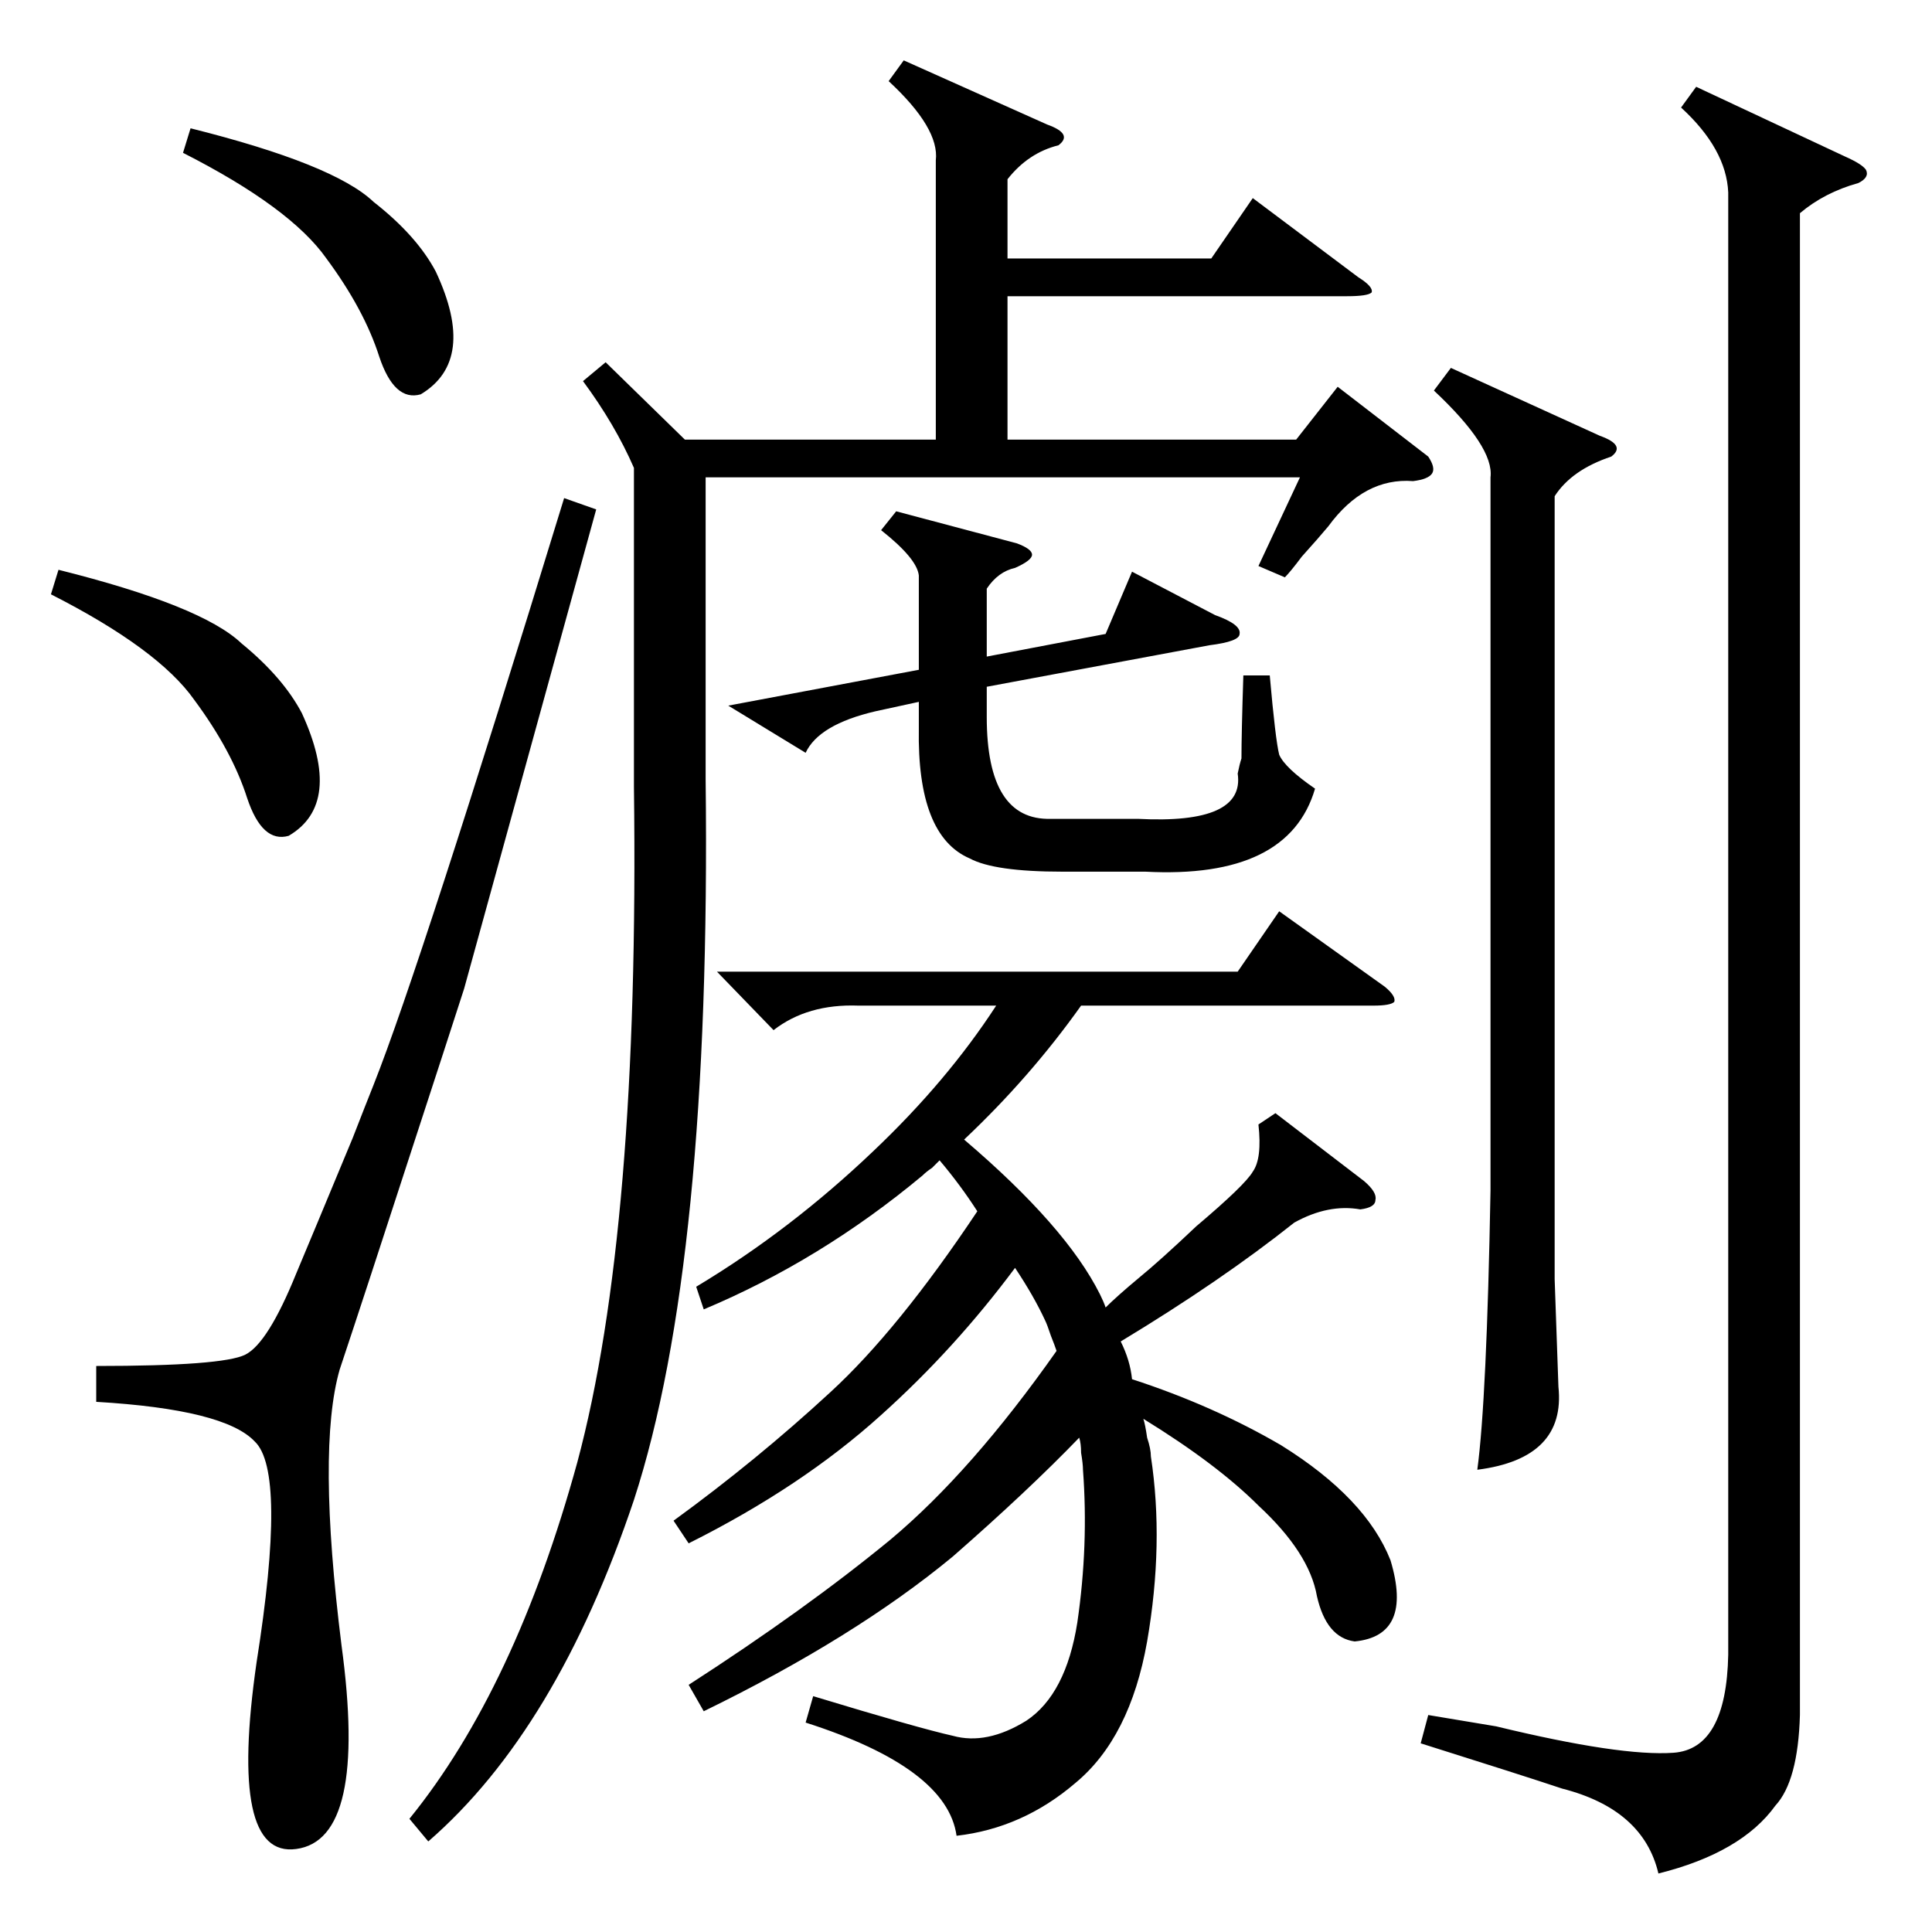 <?xml version="1.0" standalone="no"?>
<!DOCTYPE svg PUBLIC "-//W3C//DTD SVG 1.1//EN" "http://www.w3.org/Graphics/SVG/1.1/DTD/svg11.dtd" >
<svg xmlns="http://www.w3.org/2000/svg" xmlns:xlink="http://www.w3.org/1999/xlink" version="1.1" viewBox="0 -205 1024 1024">
  <g transform="matrix(1 0 0 -1 0 819)">
   <path fill="currentColor"
d="M507 51q-5 36 -80 60l4 14q56 -17 74 -21q18 -5 39 8q21 14 27 52q6 41 3 81q0 3 -1 9q0 5 -1 8q-27 -28 -67 -63q-52 -43 -132 -82l-8 14q62 40 107 77q43 36 88 100q-1 3 -3 8q-2 6 -3 8q-6 13 -16 28q-32 -43 -71 -78q-42 -38 -102 -68l-8 12q44 32 83 68q36 33 78 96
q-9 14 -20 27l-4 -4q-3 -2 -5 -4q-54 -45 -116 -71l-4 12q50 30 94 72q39 37 65 77h-73q-27 1 -45 -13l-30 31h276l22 32l56 -40q6 -5 5 -8q-2 -2 -11 -2h-155q-27 -38 -62 -71q54 -46 72 -82q2 -4 3 -7q6 6 18 16q11 9 30 27q26 22 30 29q5 7 3 25l9 6l47 -36q7 -6 6 -10
q0 -4 -8 -5q-17 3 -35 -7q-39 -31 -92 -63q5 -10 6 -20q43 -14 79 -35q45 -28 58 -61q12 -40 -19 -43q-15 2 -20 24q-4 23 -31 48q-22 22 -61 46q1 -3 2 -10q2 -6 2 -10q7 -46 -2 -98q-9 -51 -38 -75q-28 -24 -63 -28zM321 832l42 -41h133v148q2 17 -25 42l8 11l76 -34
q14 -5 6 -11q-16 -4 -27 -18v-42h108l22 32l56 -42q8 -5 7 -8q-2 -2 -13 -2h-180v-76h153l22 28l48 -37q4 -6 2 -9t-10 -4q-26 2 -45 -24q-5 -6 -14 -16q-6 -8 -9 -11l-14 6l22 47h-315v-160q3 -256 -38 -382q-41 -122 -109 -181l-10 12q56 69 89 189q33 123 30 358v169
q-10 23 -27 46zM916 922q-1 23 -25 45l8 11l79 -37q9 -4 11 -7q2 -4 -4 -7q-18 -5 -31 -16v-796q-1 -35 -13 -48q-18 -25 -62 -36q-8 34 -51 45q-21 7 -75 24l4 15l36 -6q66 -16 94 -14t29 52v775zM299 760l17 -6l-70 -254q-10 -31 -27 -83q-25 -77 -39 -119q-12 -42 1 -146
q14 -103 -24 -108q-36 -5 -21 99q16 101 -1 117q-16 17 -84 21v19q67 0 79 6t27 43q8 19 30 72q7 18 11 28q25 63 101 311zM769 829l79 -36q14 -5 6 -11q-21 -7 -30 -21v-415l2 -57q4 -38 -43 -44q5 37 7 148v378q2 16 -30 46zM539 736q8 -3 8 -6t-9 -7q-9 -2 -15 -11v-36
l63 12l14 33l44 -23q14 -5 13 -10q0 -4 -16 -6l-118 -22v-16q0 -55 34 -54h46q57 -3 53 24q1 5 2 8q0 13 1 44h14q3 -34 5 -42q3 -7 19 -18q-14 -48 -90 -44h-44q-36 0 -49 7q-28 12 -27 69v14l-23 -5q-30 -7 -37 -22l-41 25l101 19v50q-1 9 -20 24l8 10zM97 943l4 13
q76 -19 97 -39q23 -18 33 -37q22 -47 -8 -65q-14 -4 -22 20q-8 25 -28 52q-19 27 -76 56zM27 709l4 13q76 -19 97 -39q22 -18 32 -37q22 -48 -7 -65q-14 -4 -22 20q-8 25 -28 52q-19 27 -76 56z" />
  </g>

</svg>
